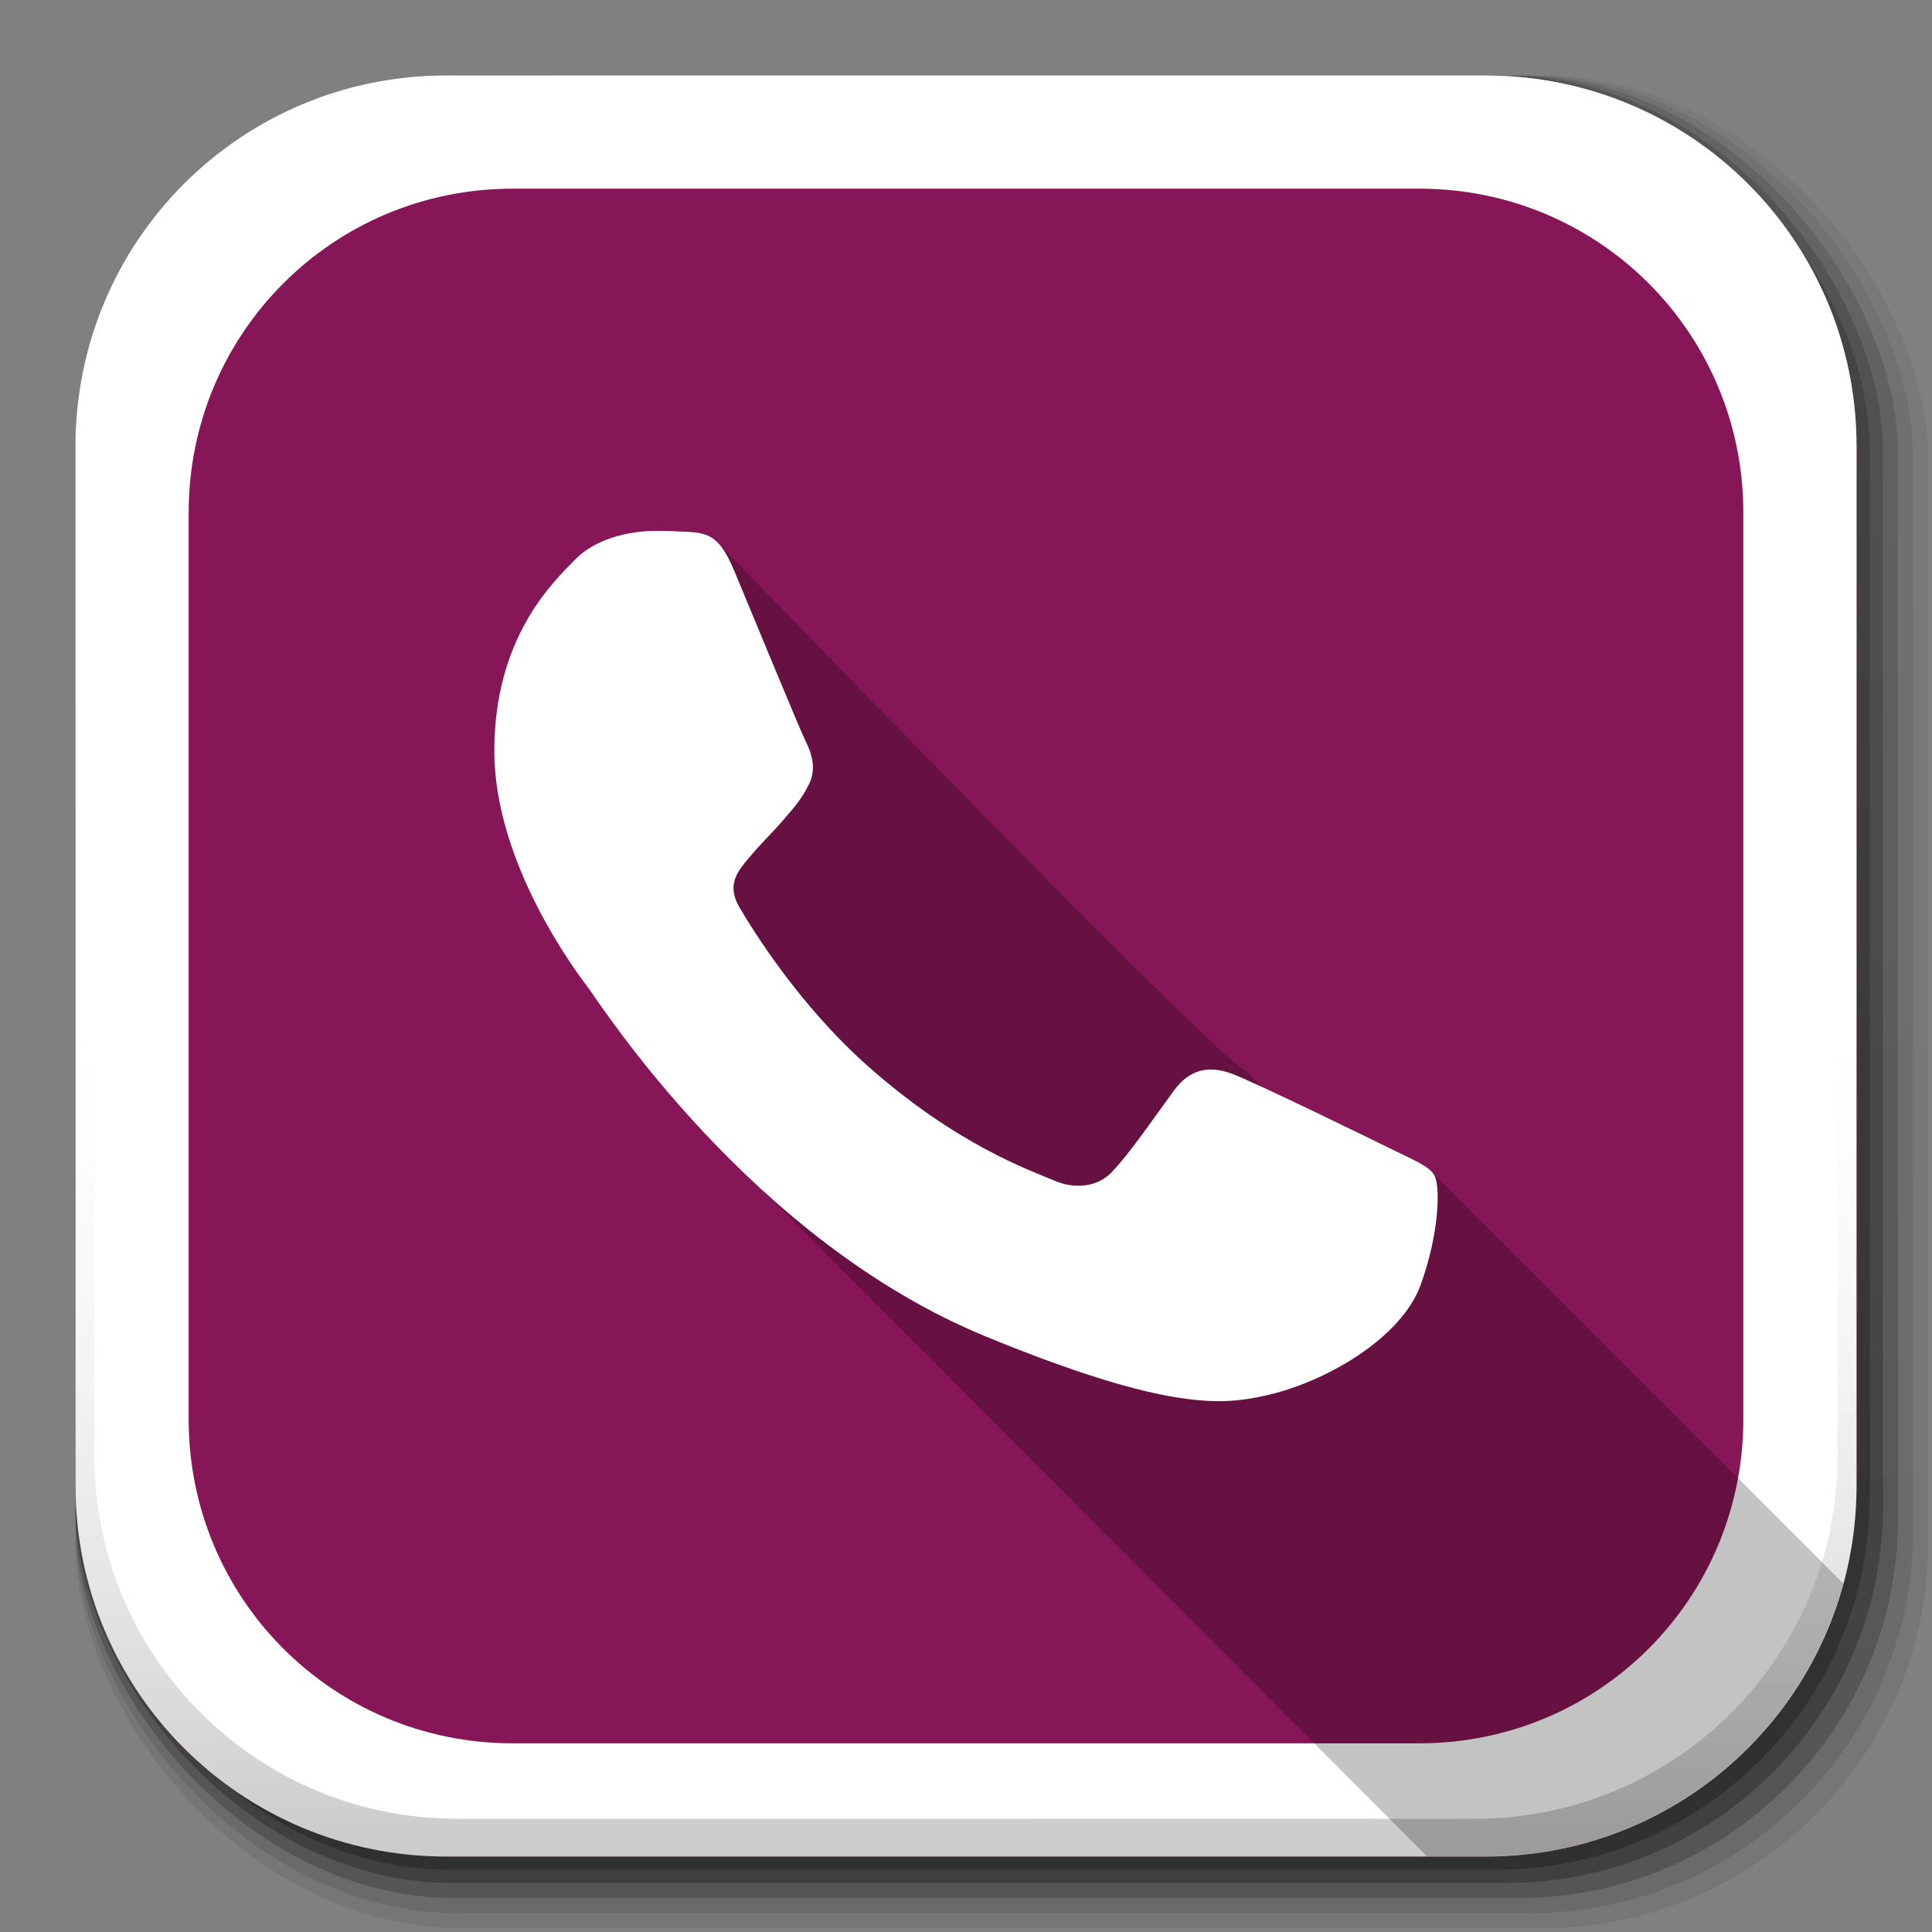 <svg xmlns:dc="http://purl.org/dc/elements/1.1/" xmlns:cc="http://creativecommons.org/ns#" xmlns:rdf="http://www.w3.org/1999/02/22-rdf-syntax-ns#" xmlns:svg="http://www.w3.org/2000/svg" xmlns="http://www.w3.org/2000/svg" xmlns:xlink="http://www.w3.org/1999/xlink" xmlns:sodipodi="http://sodipodi.sourceforge.net/DTD/sodipodi-0.dtd" xmlns:inkscape="http://www.inkscape.org/namespaces/inkscape" width="512" height="512" id="svg2" version="1.1" inkscape:version="0.48.3.1 r9886" sodipodi:docname="whatsapp_B.svg" inkscape:export-filename="/home/alecive/Scrivania/firefoxTest1.png" inkscape:export-xdpi="100" inkscape:export-ydpi="100">
  <rect width="100%" height="100%" fill="#808080" stroke="none"/>
  <sodipodi:namedview id="base" pagecolor="#ffffff" bordercolor="#666666" borderopacity="1.0" inkscape:pageopacity="0.0" inkscape:pageshadow="2" inkscape:zoom="0.98495786" inkscape:cx="38.157713" inkscape:cy="204.86648" inkscape:document-units="px" inkscape:current-layer="svg2" showgrid="false" inkscape:window-width="1305" inkscape:window-height="744" inkscape:window-x="61" inkscape:window-y="24" inkscape:window-maximized="1" inkscape:object-paths="false" inkscape:snap-intersection-paths="false" inkscape:object-nodes="true" inkscape:snap-smooth-nodes="true" inkscape:snap-nodes="true" fill="#000000"/>
  <defs id="defs4" fill="#000000">
    <linearGradient id="linearGradient3879" gradientUnits="userSpaceOnUse" x1="200.051" y1="185.074" x2="200.051" y2="217.459" fill="#000000">
      <stop offset="0" style="stop-color:#871658;stop-opacity:1;" id="stop3881" fill="#000000"/>
      <stop id="stop3883" style="stop-color:#871658;stop-opacity:1" offset="0.5" fill="#000000"/>
      <stop offset="1" style="stop-color:#871658;stop-opacity:1;" id="stop3885" fill="#000000"/>
    </linearGradient>
    <linearGradient y2="48.085" x2="78.466" y1="56.301" x1="64.478" gradientUnits="userSpaceOnUse" id="XMLID_74_-8-1" fill="#000000">
      <stop id="stop155-3-8" style="stop-color:#ffffff;stop-opacity:1;" offset="0" fill="#000000"/>
      <stop id="stop157-94-6" style="stop-color:#e6e6e6;stop-opacity:1;" offset="1" fill="#000000"/>
    </linearGradient>
    <radialGradient gradientUnits="userSpaceOnUse" gradientTransform="matrix(1,0,0,1.05,0,-19.271)" r="191.619" fy="385.484" fx="558.354" cy="385.484" cx="558.354" id="radialGradient3867" xlink:href="#XMLID_74_-8-1" inkscape:collect="always" fill="#000000"/>
    <linearGradient y2="217.459" x2="200.051" y1="185.074" x1="200.051" gradientUnits="userSpaceOnUse" id="SVGID_2_" fill="#000000">
      <stop id="stop13" style="stop-color:#871658;stop-opacity:1;" offset="0" fill="#000000"/>
      <stop offset="0.5" style="stop-color:#0a8d45;stop-opacity:1;" id="stop3877" fill="#000000"/>
      <stop id="stop15" style="stop-color:#871658;stop-opacity:1;" offset="1" fill="#000000"/>
    </linearGradient>
    <linearGradient inkscape:collect="always" xlink:href="#SVGID_2_" id="linearGradient3021" gradientUnits="userSpaceOnUse" gradientTransform="matrix(13.578,0,0,13.578,-2026.162,-2566.71)" x1="200.051" y1="185.074" x2="200.051" y2="217.459" fill="#000000"/>
    <linearGradient y2="217.459" x2="200.051" y1="185.074" x1="200.051" gradientTransform="matrix(9.257,0,0,9.257,-1595.928,-1607.211)" gradientUnits="userSpaceOnUse" id="linearGradient3017" xlink:href="#SVGID_2_" inkscape:collect="always" fill="#000000"/>
    <linearGradient inkscape:collect="always" xlink:href="#SVGID_2_" id="linearGradient3803" x1="259.994" y1="44" x2="259.994" y2="464" gradientUnits="userSpaceOnUse" fill="#000000"/>
    <linearGradient y2="464" x2="259.994" y1="44" x1="259.994" gradientUnits="userSpaceOnUse" id="linearGradient3018" xlink:href="#SVGID_2_" inkscape:collect="always" fill="#000000"/>
    <linearGradient y2="251.661" x2="1011.953" y1="476.26" x1="1016.104" gradientTransform="translate(-146.22,369.088)" gradientUnits="userSpaceOnUse" id="linearGradient4082" xlink:href="#linearGradient4487" inkscape:collect="always" fill="#000000"/>
    <linearGradient id="linearGradient4487" fill="#000000">
      <stop offset="0" style="stop-color:#000000;stop-opacity:1" id="stop4489" fill="#000000"/>
      <stop offset="1" style="stop-color:#000000;stop-opacity:0" id="stop4491" fill="#000000"/>
    </linearGradient>
    <linearGradient y2="363.738" x2="988.786" y1="51.512" x1="993.439" gradientTransform="translate(778.6,-360.56)" gradientUnits="userSpaceOnUse" id="linearGradient4084" xlink:href="#linearGradient3737" inkscape:collect="always" fill="#000000"/>
    <linearGradient id="linearGradient3737" fill="#000000">
      <stop offset="0" style="stop-color:#ffffff;stop-opacity:1" id="stop3739" fill="#000000"/>
      <stop offset="1" style="stop-color:#ffffff;stop-opacity:0" id="stop3741" fill="#000000"/>
    </linearGradient>
    <linearGradient y2="-55.941" x2="1763.69" y1="155.597" x1="1764.649" gradientUnits="userSpaceOnUse" id="linearGradient4086" xlink:href="#linearGradient4046" inkscape:collect="always" fill="#000000"/>
    <linearGradient id="linearGradient4046" fill="#000000">
      <stop offset="0" style="stop-color:#000000;stop-opacity:1;" id="stop4048" fill="#000000"/>
      <stop offset="1" style="stop-color:#ffffff;stop-opacity:0.2" id="stop4050" fill="#000000"/>
    </linearGradient>
    <linearGradient y2="20.626" x2="1006.808" y1="484.417" x1="1012.513" gradientTransform="matrix(1.032,0,0,1.032,-830.864,592.678)" gradientUnits="userSpaceOnUse" id="linearGradient4114-2" xlink:href="#ButtonShadow-0-1-1-5" inkscape:collect="always" fill="#000000"/>
    <linearGradient gradientTransform="matrix(1.006,0,0,0.994,100,0)" gradientUnits="userSpaceOnUse" id="ButtonShadow-0-1-1-5" y2="7.017" x2="45.448" y1="92.54" x1="45.448" fill="#000000">
      <stop offset="0" style="stop-color:#000000;stop-opacity:1" id="stop3750-8-9-3-6" fill="#000000"/>
      <stop offset="1" style="stop-color:#000000;stop-opacity:0.588" id="stop3752-5-6-4-2" fill="#000000"/>
    </linearGradient>
    <linearGradient y2="20.626" x2="1006.808" y1="484.417" x1="1012.513" gradientTransform="matrix(1.04,0,0,1.04,-837.951,592.518)" gradientUnits="userSpaceOnUse" id="linearGradient4112-2" xlink:href="#ButtonShadow-0-1-1-5" inkscape:collect="always" fill="#000000"/>
    <linearGradient gradientTransform="matrix(1.006,0,0,0.994,100,0)" gradientUnits="userSpaceOnUse" id="linearGradient3395" y2="7.017" x2="45.448" y1="92.54" x1="45.448" fill="#000000">
      <stop offset="0" style="stop-color:#000000;stop-opacity:1" id="stop3397" fill="#000000"/>
      <stop offset="1" style="stop-color:#000000;stop-opacity:0.588" id="stop3399" fill="#000000"/>
    </linearGradient>
    <linearGradient y2="20.626" x2="1006.808" y1="484.417" x1="1012.513" gradientTransform="matrix(1.023,0,0,1.023,-823.777,592.838)" gradientUnits="userSpaceOnUse" id="linearGradient4110-6" xlink:href="#ButtonShadow-0-1-1-5" inkscape:collect="always" fill="#000000"/>
    <linearGradient gradientTransform="matrix(1.006,0,0,0.994,100,0)" gradientUnits="userSpaceOnUse" id="linearGradient3402" y2="7.017" x2="45.448" y1="92.54" x1="45.448" fill="#000000">
      <stop offset="0" style="stop-color:#000000;stop-opacity:1" id="stop3404" fill="#000000"/>
      <stop offset="1" style="stop-color:#000000;stop-opacity:0.588" id="stop3406" fill="#000000"/>
    </linearGradient>
    <linearGradient y2="20.626" x2="1006.808" y1="484.417" x1="1012.513" gradientTransform="matrix(1.015,0,0,1.015,-816.69,592.997)" gradientUnits="userSpaceOnUse" id="linearGradient4116-6" xlink:href="#ButtonShadow-0-1-1-5" inkscape:collect="always" fill="#000000"/>
    <linearGradient gradientTransform="matrix(1.006,0,0,0.994,100,0)" gradientUnits="userSpaceOnUse" id="linearGradient3409" y2="7.017" x2="45.448" y1="92.54" x1="45.448" fill="#000000">
      <stop offset="0" style="stop-color:#000000;stop-opacity:1" id="stop3411" fill="#000000"/>
      <stop offset="1" style="stop-color:#000000;stop-opacity:0.588" id="stop3413" fill="#000000"/>
    </linearGradient>
    <linearGradient inkscape:collect="always" xlink:href="#ButtonShadow-0-1-1-5" id="linearGradient5342" gradientUnits="userSpaceOnUse" gradientTransform="matrix(1.007,0,0,1.007,-810.489,593.137)" x1="1012.513" y1="484.417" x2="1006.808" y2="20.626" fill="#000000"/>
    <linearGradient gradientTransform="matrix(1.006,0,0,0.994,100,0)" gradientUnits="userSpaceOnUse" id="linearGradient3416" y2="7.017" x2="45.448" y1="92.54" x1="45.448" fill="#000000">
      <stop offset="0" style="stop-color:#000000;stop-opacity:1" id="stop3418" fill="#000000"/>
      <stop offset="1" style="stop-color:#000000;stop-opacity:0.588" id="stop3420" fill="#000000"/>
    </linearGradient>
    <linearGradient inkscape:collect="always" xlink:href="#ButtonShadow-0-1-1-5" id="linearGradient3433" gradientUnits="userSpaceOnUse" gradientTransform="matrix(1.007,0,0,1.007,-810.489,593.137)" x1="1012.513" y1="484.417" x2="1006.808" y2="20.626" fill="#000000"/>
    <linearGradient y2="256.108" x2="182.905" y1="69.645" x1="182.905" gradientUnits="userSpaceOnUse" id="SVGID_1_" gradientTransform="translate(-1126.705,62.499)" fill="#000000">
      <stop id="stop28" style="stop-color:#69BE5A" offset="0" fill="#000000"/>
      <stop id="stop30" style="stop-color:#5FB356" offset="0.065" fill="#000000"/>
      <stop id="stop32" style="stop-color:#2E9648" offset="0.36" fill="#000000"/>
      <stop id="stop34" style="stop-color:#0A8D45" offset="0.515" fill="#000000"/>
      <stop id="stop36" style="stop-color:#219246" offset="0.627" fill="#000000"/>
      <stop id="stop38" style="stop-color:#42A04D" offset="0.797" fill="#000000"/>
      <stop id="stop40" style="stop-color:#69BE5B" offset="1" fill="#000000"/>
    </linearGradient>
    <linearGradient gradientTransform="matrix(1.093,0,0,1.093,-23.696,-23.704)" y2="464" x2="259.994" y1="44" x1="259.994" gradientUnits="userSpaceOnUse" id="linearGradient3107" xlink:href="#linearGradient3879" inkscape:collect="always" fill="#000000"/>
    <linearGradient y2="464" x2="259.994" y1="44" x1="259.994" gradientTransform="matrix(1.093,0,0,1.093,-23.696,-23.704)" gradientUnits="userSpaceOnUse" id="linearGradient3961" xlink:href="#linearGradient3879" inkscape:collect="always" fill="#000000"/>
    <linearGradient y2="464" x2="259.994" y1="44" x1="259.994" gradientTransform="matrix(1.093,0,0,1.093,-23.696,-23.704)" gradientUnits="userSpaceOnUse" id="linearGradient3965" xlink:href="#linearGradient3879" inkscape:collect="always" fill="#000000"/>
    <linearGradient y2="464" x2="259.994" y1="44" x1="259.994" gradientTransform="matrix(1.093,0,0,1.093,-23.696,-23.704)" gradientUnits="userSpaceOnUse" id="linearGradient3969" xlink:href="#linearGradient3879" inkscape:collect="always" fill="#000000"/>
    <linearGradient y2="464" x2="259.994" y1="44" x1="259.994" gradientTransform="matrix(1.093,0,0,1.093,-23.696,-23.704)" gradientUnits="userSpaceOnUse" id="linearGradient3973" xlink:href="#linearGradient3879" inkscape:collect="always" fill="#000000"/>
    <linearGradient y2="464" x2="259.994" y1="44" x1="259.994" gradientTransform="matrix(1.093,0,0,1.093,-23.696,-23.704)" gradientUnits="userSpaceOnUse" id="linearGradient3977" xlink:href="#linearGradient3879" inkscape:collect="always" fill="#000000"/>
    <linearGradient y2="464" x2="259.994" y1="44" x1="259.994" gradientTransform="matrix(1.093,0,0,1.093,-23.696,-23.704)" gradientUnits="userSpaceOnUse" id="linearGradient3981" xlink:href="#linearGradient3879" inkscape:collect="always" fill="#000000"/>
    <linearGradient y2="464" x2="259.994" y1="44" x1="259.994" gradientTransform="matrix(1.093,0,0,1.093,-23.696,-23.704)" gradientUnits="userSpaceOnUse" id="linearGradient3985" xlink:href="#linearGradient3879" inkscape:collect="always" fill="#000000"/>
    <linearGradient y2="464" x2="259.994" y1="44" x1="259.994" gradientTransform="matrix(1.093,0,0,1.093,-23.696,-23.704)" gradientUnits="userSpaceOnUse" id="linearGradient3989" xlink:href="#linearGradient3879" inkscape:collect="always" fill="#000000"/>
    <linearGradient y2="464" x2="259.994" y1="44" x1="259.994" gradientTransform="matrix(1.093,0,0,1.093,-23.696,-23.704)" gradientUnits="userSpaceOnUse" id="linearGradient3993" xlink:href="#linearGradient3879" inkscape:collect="always" fill="#000000"/>
    <linearGradient y2="464" x2="259.994" y1="44" x1="259.994" gradientTransform="matrix(1.093,0,0,1.093,-23.696,-23.704)" gradientUnits="userSpaceOnUse" id="linearGradient3997" xlink:href="#linearGradient3879" inkscape:collect="always" fill="#000000"/>
    <linearGradient y2="464" x2="259.994" y1="44" x1="259.994" gradientTransform="matrix(1.093,0,0,1.093,-23.697,-23.704)" gradientUnits="userSpaceOnUse" id="linearGradient4125" xlink:href="#linearGradient3879" inkscape:collect="always" fill="#000000"/>
    <linearGradient y2="464" x2="259.994" y1="44" x1="259.994" gradientTransform="matrix(0.954,0,0,0.954,11.858,11.852)" gradientUnits="userSpaceOnUse" id="linearGradient4131" xlink:href="#linearGradient3879" inkscape:collect="always" fill="#000000"/>
    <linearGradient y2="464" x2="259.994" y1="44" x1="259.994" gradientTransform="matrix(0.954,0,0,0.954,11.858,11.852)" gradientUnits="userSpaceOnUse" id="linearGradient4141" xlink:href="#linearGradient3879" inkscape:collect="always" fill="#000000"/>
    <linearGradient y2="256.108" x2="182.905" y1="69.645" x1="182.905" gradientTransform="matrix(2.009,0,0,1.992,-692.538,-63.198)" gradientUnits="userSpaceOnUse" id="linearGradient4146" xlink:href="#SVGID_1_" inkscape:collect="always" fill="#000000"/>
    <linearGradient y2="256.108" x2="182.905" y1="69.645" x1="182.905" gradientTransform="matrix(2.009,0,0,1.992,-692.538,-63.198)" gradientUnits="userSpaceOnUse" id="linearGradient4161" xlink:href="#SVGID_1_" inkscape:collect="always" fill="#000000"/>
    <linearGradient y2="464" x2="259.994" y1="44" x1="259.994" gradientTransform="matrix(1.093,0,0,1.093,-23.697,-23.704)" gradientUnits="userSpaceOnUse" id="linearGradient4172" xlink:href="#linearGradient3879" inkscape:collect="always" fill="#000000"/>
    <linearGradient y2="464" x2="259.994" y1="44" x1="259.994" gradientTransform="matrix(0.933,0,0,0.933,16.416,17.937)" gradientUnits="userSpaceOnUse" id="linearGradient4179" xlink:href="#linearGradient3879" inkscape:collect="always" fill="#000000"/>
    <linearGradient y2="464" x2="259.994" y1="44" x1="259.994" gradientTransform="matrix(1.093,0,0,1.093,-23.697,-23.704)" gradientUnits="userSpaceOnUse" id="linearGradient4182" xlink:href="#linearGradient3879" inkscape:collect="always" fill="#000000"/>
    <linearGradient y2="464" x2="259.994" y1="44" x1="259.994" gradientTransform="matrix(0.954,0,0,0.954,11.858,11.852)" gradientUnits="userSpaceOnUse" id="linearGradient4192" xlink:href="#linearGradient3879" inkscape:collect="always" fill="#000000"/>
    <linearGradient y2="464" x2="259.994" y1="44" x1="259.994" gradientTransform="matrix(1.093,0,0,1.093,-23.697,-23.704)" gradientUnits="userSpaceOnUse" id="linearGradient4194" xlink:href="#linearGradient3879" inkscape:collect="always" fill="#000000"/>
    <linearGradient y2="464" x2="259.994" y1="44" x1="259.994" gradientTransform="matrix(1.093,0,0,1.093,-23.697,-23.704)" gradientUnits="userSpaceOnUse" id="linearGradient3071" xlink:href="#linearGradient3879" inkscape:collect="always" fill="#000000"/>
    <linearGradient y2="36.644" x2="19.36" y1="6.295" x1="18.93" gradientTransform="matrix(12.103,0,0,12.103,-34.468,-46.187)" gradientUnits="userSpaceOnUse" id="linearGradient3157" xlink:href="#linearGradient2460" inkscape:collect="always" fill="#000000"/>
    <linearGradient x1="19.245" y1="21.031" x2="19.36" gradientUnits="userSpaceOnUse" y2="44.984" id="linearGradient2460" fill="#000000">
      <stop offset="0" style="stop-color:#fafafa;stop-opacity:1;" id="stop3602" fill="#000000"/>
      <stop offset="1" style="stop-color:#f0f0f0;stop-opacity:1;" id="stop3604" fill="#000000"/>
    </linearGradient>
    <linearGradient inkscape:collect="always" xlink:href="#linearGradient2460" id="linearGradient3166" gradientUnits="userSpaceOnUse" gradientTransform="matrix(12.103,0,0,12.103,-34.468,-46.187)" x1="18.93" y1="6.295" x2="19.36" y2="36.644" fill="#000000"/>
    <linearGradient y2="464" x2="259.994" y1="44" x1="259.994" gradientTransform="matrix(1.093,0,0,1.093,-23.697,-23.704)" gradientUnits="userSpaceOnUse" id="linearGradient3096" xlink:href="#linearGradient3879" inkscape:collect="always" fill="#000000"/>
    <linearGradient y2="464" x2="259.994" y1="44" x1="259.994" gradientTransform="matrix(1.093,0,0,1.093,-23.697,-23.704)" gradientUnits="userSpaceOnUse" id="linearGradient3099" xlink:href="#linearGradient3879" inkscape:collect="always" fill="#000000"/>
    <linearGradient y2="36.644" x2="19.36" y1="6.295" x1="18.93" gradientTransform="matrix(12.103,0,0,12.103,-34.468,-46.187)" gradientUnits="userSpaceOnUse" id="linearGradient3157-6" xlink:href="#linearGradient2460-3" inkscape:collect="always" fill="#000000"/>
    <linearGradient x1="19.245" y1="21.031" x2="19.36" gradientUnits="userSpaceOnUse" y2="44.984" id="linearGradient2460-3" fill="#000000">
      <stop offset="0" style="stop-color:#fafafa;stop-opacity:1;" id="stop3602-4" fill="#000000"/>
      <stop offset="1" style="stop-color:#f0f0f0;stop-opacity:1;" id="stop3604-3" fill="#000000"/>
    </linearGradient>
    <linearGradient inkscape:collect="always" xlink:href="#linearGradient2460-3" id="linearGradient3200" gradientUnits="userSpaceOnUse" gradientTransform="matrix(12.103,0,0,12.103,-34.468,-46.187)" x1="18.93" y1="6.295" x2="19.36" y2="36.644" fill="#000000"/>
    <linearGradient y2="36.644" x2="19.36" y1="6.295" x1="18.93" gradientTransform="matrix(12.103,0,0,12.103,492.427,-50.34)" gradientUnits="userSpaceOnUse" id="linearGradient3122" xlink:href="#linearGradient2460-3" inkscape:collect="always" fill="#000000"/>
    <linearGradient y2="464" x2="259.994" y1="44" x1="259.994" gradientTransform="matrix(1.093,0,0,1.093,-23.697,-23.704)" gradientUnits="userSpaceOnUse" id="linearGradient3124" xlink:href="#linearGradient3879" inkscape:collect="always" fill="#000000"/>
    <linearGradient y2="464" x2="259.994" y1="44" x1="259.994" gradientTransform="matrix(0.954,0,0,0.954,-448.069,15.48)" gradientUnits="userSpaceOnUse" id="linearGradient3137" xlink:href="#linearGradient3879" inkscape:collect="always" fill="#000000"/>
    <linearGradient inkscape:collect="always" xlink:href="#ButtonShadow-0-1-1-5-9" id="linearGradient4114-2-6" gradientUnits="userSpaceOnUse" gradientTransform="matrix(1.032,0,0,1.032,-830.864,592.678)" x1="1012.513" y1="484.417" x2="1006.808" y2="20.626" fill="#000000"/>
    <linearGradient x1="45.448" y1="92.54" x2="45.448" y2="7.017" id="ButtonShadow-0-1-1-5-9" gradientUnits="userSpaceOnUse" gradientTransform="matrix(1.006,0,0,0.994,100,0)" fill="#000000">
      <stop id="stop3750-8-9-3-6-4" style="stop-color:#000000;stop-opacity:1" offset="0" fill="#000000"/>
      <stop id="stop3752-5-6-4-2-9" style="stop-color:#000000;stop-opacity:0.588" offset="1" fill="#000000"/>
    </linearGradient>
    <linearGradient inkscape:collect="always" xlink:href="#ButtonShadow-0-1-1-5-9" id="linearGradient4112-2-6" gradientUnits="userSpaceOnUse" gradientTransform="matrix(1.04,0,0,1.04,-837.951,592.518)" x1="1012.513" y1="484.417" x2="1006.808" y2="20.626" fill="#000000"/>
    <linearGradient x1="45.448" y1="92.54" x2="45.448" y2="7.017" id="linearGradient3267" gradientUnits="userSpaceOnUse" gradientTransform="matrix(1.006,0,0,0.994,100,0)" fill="#000000">
      <stop id="stop3269" style="stop-color:#000000;stop-opacity:1" offset="0" fill="#000000"/>
      <stop id="stop3271" style="stop-color:#000000;stop-opacity:0.588" offset="1" fill="#000000"/>
    </linearGradient>
    <linearGradient inkscape:collect="always" xlink:href="#ButtonShadow-0-1-1-5-9" id="linearGradient4110-6-7" gradientUnits="userSpaceOnUse" gradientTransform="matrix(1.023,0,0,1.023,-823.777,592.838)" x1="1012.513" y1="484.417" x2="1006.808" y2="20.626" fill="#000000"/>
    <linearGradient x1="45.448" y1="92.54" x2="45.448" y2="7.017" id="linearGradient3274" gradientUnits="userSpaceOnUse" gradientTransform="matrix(1.006,0,0,0.994,100,0)" fill="#000000">
      <stop id="stop3276" style="stop-color:#000000;stop-opacity:1" offset="0" fill="#000000"/>
      <stop id="stop3278" style="stop-color:#000000;stop-opacity:0.588" offset="1" fill="#000000"/>
    </linearGradient>
    <linearGradient inkscape:collect="always" xlink:href="#ButtonShadow-0-1-1-5-9" id="linearGradient4116-6-3" gradientUnits="userSpaceOnUse" gradientTransform="matrix(1.015,0,0,1.015,-816.69,592.997)" x1="1012.513" y1="484.417" x2="1006.808" y2="20.626" fill="#000000"/>
    <linearGradient x1="45.448" y1="92.54" x2="45.448" y2="7.017" id="linearGradient3281" gradientUnits="userSpaceOnUse" gradientTransform="matrix(1.006,0,0,0.994,100,0)" fill="#000000">
      <stop id="stop3283" style="stop-color:#000000;stop-opacity:1" offset="0" fill="#000000"/>
      <stop id="stop3285" style="stop-color:#000000;stop-opacity:0.588" offset="1" fill="#000000"/>
    </linearGradient>
    <linearGradient y2="20.626" x2="1006.808" y1="484.417" x1="1012.513" gradientTransform="matrix(1.007,0,0,1.007,-810.489,593.137)" gradientUnits="userSpaceOnUse" id="linearGradient5342-3" xlink:href="#ButtonShadow-0-1-1-5-9" inkscape:collect="always" fill="#000000"/>
    <linearGradient x1="45.448" y1="92.54" x2="45.448" y2="7.017" id="linearGradient3288" gradientUnits="userSpaceOnUse" gradientTransform="matrix(1.006,0,0,0.994,100,0)" fill="#000000">
      <stop id="stop3290" style="stop-color:#000000;stop-opacity:1" offset="0" fill="#000000"/>
      <stop id="stop3292" style="stop-color:#000000;stop-opacity:0.588" offset="1" fill="#000000"/>
    </linearGradient>
    <linearGradient inkscape:collect="always" xlink:href="#ButtonShadow-0-1-1-5-9" id="linearGradient3300" gradientUnits="userSpaceOnUse" gradientTransform="matrix(1.007,0,0,1.007,-810.489,593.137)" x1="1012.513" y1="484.417" x2="1006.808" y2="20.626" fill="#000000"/>
    <linearGradient inkscape:collect="always" xlink:href="#linearGradient3737-9" id="linearGradient4084-8" gradientUnits="userSpaceOnUse" gradientTransform="translate(778.6,-360.56)" x1="993.439" y1="51.512" x2="988.786" y2="363.738" fill="#000000"/>
    <linearGradient id="linearGradient3737-9" fill="#000000">
      <stop id="stop3739-7" style="stop-color:#ffffff;stop-opacity:1" offset="0" fill="#000000"/>
      <stop id="stop3741-4" style="stop-color:#ffffff;stop-opacity:0" offset="1" fill="#000000"/>
    </linearGradient>
    <linearGradient inkscape:collect="always" xlink:href="#linearGradient4046-3" id="linearGradient4086-12" gradientUnits="userSpaceOnUse" x1="1764.649" y1="155.597" x2="1763.69" y2="-55.941" fill="#000000"/>
    <linearGradient id="linearGradient4046-3" fill="#000000">
      <stop id="stop4048-7" style="stop-color:#000000;stop-opacity:1;" offset="0" fill="#000000"/>
      <stop id="stop4050-73" style="stop-color:#ffffff;stop-opacity:0.2" offset="1" fill="#000000"/>
    </linearGradient>
    <linearGradient inkscape:collect="always" xlink:href="#linearGradient3879" id="linearGradient8322" gradientUnits="userSpaceOnUse" gradientTransform="matrix(1.093,0,0,1.093,-550.603,-19.547)" x1="259.994" y1="44" x2="259.994" y2="464" fill="#000000"/>
  </defs>
  <g id="layer1" inkscape:groupmode="layer" inkscape:label="Livello 1" transform="translate(0,-540.362)"/>
  <g id="g4185"/>
  <g id="g4103" transform="translate(-11.985,-592.117)">
    <rect ry="101.458" y="612.117" x="31.985" height="487" width="487" id="rect6187" style="opacity:0.1;color:#000000;fill:url(#linearGradient4114-2-6);fill-opacity:1;fill-rule:nonzero;stroke:none;stroke-width:1.5;marker:none;visibility:visible;display:inline;overflow:visible;enable-background:accumulate"/>
    <rect style="opacity:0.08;color:#000000;fill:url(#linearGradient4112-2-6);fill-opacity:1;fill-rule:nonzero;stroke:none;stroke-width:1.5;marker:none;visibility:visible;display:inline;overflow:visible;enable-background:accumulate" id="rect6191" width="491" height="491" x="31.985" y="612.117" ry="102.292"/>
    <rect style="opacity:0.2;color:#000000;fill:url(#linearGradient4110-6-7);fill-opacity:1;fill-rule:nonzero;stroke:none;stroke-width:1.5;marker:none;visibility:visible;display:inline;overflow:visible;enable-background:accumulate" id="rect6183" width="483" height="483" x="31.985" y="612.117" ry="100.625"/>
    <rect ry="99.792" y="612.117" x="31.985" height="479" width="479" id="rect6179" style="opacity:0.25;color:#000000;fill:url(#linearGradient4116-6-3);fill-opacity:1;fill-rule:nonzero;stroke:none;stroke-width:1.5;marker:none;visibility:visible;display:inline;overflow:visible;enable-background:accumulate"/>
    <rect style="opacity:0.25;color:#000000;fill:url(#linearGradient3300);fill-opacity:1;fill-rule:nonzero;stroke:none;stroke-width:1.5;marker:none;visibility:visible;display:inline;overflow:visible;enable-background:accumulate" id="rect5574" width="475.5" height="475.5" x="31.985" y="612.117" ry="99.062"/>
  </g>
  <g id="g8325">
    <path style="color:#000000;fill:url(#linearGradient8322);fill-opacity:1;fill-rule:nonzero;stroke:none;stroke-width:1.5;marker:none;visibility:visible;display:inline;overflow:visible;enable-background:accumulate" d="m 118.344,20 c -54.477,0 -98.344,43.867 -98.344,98.344 l 0,23.062 0,252.25 c 0,54.477 43.867,98.344 98.344,98.344 l 275.312,0 c 54.477,0 98.344,-43.867 98.344,-98.344 l 0,-252.25 0,-23.062 c 0,-54.477 -43.867,-98.344 -98.344,-98.344 l -275.312,0 z" id="path3129" inkscape:connector-curvature="0"/>
    <path style="color:#000000;fill:#ffffff;fill-opacity:1;fill-rule:nonzero;stroke:none;stroke-width:1.5;marker:none;visibility:visible;display:inline;overflow:visible;enable-background:accumulate" d="M 118.344,20 C 63.867,20 20,63.867 20,118.344 l 0,23.062 0,252.25 C 20,448.133 63.867,492 118.344,492 l 275.312,0 C 448.133,492 492,448.133 492,393.656 l 0,-252.25 0,-23.062 C 492,63.867 448.133,20 393.656,20 l -275.312,0 z m 17.5,30 240.312,0 C 423.708,50 462,88.292 462,135.844 l 0,20.125 0,220.188 C 462,423.708 423.708,462 376.156,462 l -240.312,0 C 88.292,462 50,423.708 50,376.156 l 0,-220.188 0,-20.125 C 50,88.292 88.292,50 135.844,50 z" id="path3135" inkscape:connector-curvature="0"/>
  </g>
  <path style="fill:#000000;fill-opacity:0.235;fill-rule:evenodd" d="m 174.062,140.688 c -8.089,0 -16.477,2.342 -21.531,7.469 C 146.381,154.395 131,169.026 131,199.031 c 0,30.009 22.054,58.992 25.125,63.062 1.453,1.919 11.123,16.841 27.438,34.75 l 194.606,195.105 15.438,0 c 45.454,0 83.512,-30.552 94.875,-72.312 l -109.125,-109.156 c -0.162,-0.174 -0.373,-0.333 -0.562,-0.5 -2.034,-1.792 -5.608,-3.271 -10.531,-5.719 -4.61,-2.285 -22.732,-11.162 -33.906,-16.312 -0.005,-0.005 -0.027,0.005 -0.031,0 -0.06,-0.058 -0.096,-0.132 -0.156,-0.188 -0.117,-0.119 -0.225,-0.235 -0.344,-0.344 -0.006,-0.006 -0.026,0.006 -0.031,0 -0.011,-0.01 -0.021,-0.021 -0.031,-0.031 -0.142,-0.156 -0.293,-0.297 -0.438,-0.438 -0.092,-0.098 -0.189,-0.189 -0.281,-0.281 -0.213,-0.232 -0.409,-0.459 -0.625,-0.656 -0.117,-0.119 -0.225,-0.235 -0.344,-0.344 -0.048,-0.049 -0.108,-0.078 -0.156,-0.125 -0.113,-0.121 -0.23,-0.233 -0.344,-0.344 -0.092,-0.098 -0.189,-0.189 -0.281,-0.281 -0.213,-0.232 -0.409,-0.459 -0.625,-0.656 -0.12,-0.122 -0.223,-0.233 -0.344,-0.344 -0.117,-0.119 -0.225,-0.235 -0.344,-0.344 -0.006,-0.006 -0.026,0.006 -0.031,0 -0.011,-0.01 -0.021,-0.021 -0.031,-0.031 -0.121,-0.133 -0.253,-0.253 -0.375,-0.375 -3.262,1.315 -139.368,-139.403 -139.368,-139.403 -0.022,-0.02 -0.041,-0.043 -0.062,-0.062 -2.456,-2.494 -5.138,-2.69 -9.062,-2.875 -2.153,-0.102 -4.476,-0.188 -7.031,-0.188 z" id="path4161" inkscape:connector-curvature="0" sodipodi:nodetypes="ccscccsccscccccccccccccccccccccccsc"/>
  <path id="path44" d="m 194.56,151.22 c -4.065,-9.713 -7.178,-10.042 -13.457,-10.338 -2.153,-0.102 -4.489,-0.2 -7.043,-0.2 -8.089,0 -16.476,2.362 -21.53,7.489 C 146.379,154.41 131,169.023 131,199.028 c 0,30.009 22.041,59.007 25.112,63.077 3.08,4.066 42.988,66.547 105.079,92.056 48.463,19.905 62.853,18.132 73.91,15.734 16.088,-3.483 36.29,-15.232 41.415,-29.467 5.126,-14.244 5.126,-26.453 3.589,-28.988 -1.539,-2.547 -5.639,-4.066 -11.79,-7.124 -6.151,-3.049 -36.395,-17.803 -42.032,-19.833 -5.639,-2.033 -10.852,-1.412 -15.188,4.533 -5.985,8.214 -11.741,16.655 -16.507,21.66 -3.742,3.928 -9.762,4.475 -14.939,2.293 -6.808,-2.876 -25.971,-9.497 -49.468,-30.267 -18.282,-16.161 -30.628,-36.126 -34.217,-42.234 -3.589,-6.099 -0.316,-9.74 2.45,-13.058 3.154,-3.788 6.063,-6.508 9.139,-10.065 3.075,-3.563 4.794,-5.46 6.844,-9.535 2.05,-4.066 0.671,-8.263 -0.868,-11.317 -1.541,-3.054 -13.856,-33.054 -18.966,-45.272 z" clip-rule="evenodd" inkscape:connector-curvature="0" style="fill:#ffffff;fill-rule:evenodd"/>
  <g transform="translate(585.59,0)" id="g4153">
    <g transform="matrix(2.009,0,0,1.992,-692.538,-63.198)" id="g17">
      <g id="g21">
        <g id="g23"/>
      </g>
    </g>
  </g>
  <g id="g4076-9" transform="translate(-605.519,-353.968)">
    <g transform="translate(-926.668,684.384)" id="g4038-9">
      <path inkscape:connector-curvature="0" style="opacity:0.5;color:#000000;fill:url(#linearGradient4084-8);fill-opacity:1;fill-rule:nonzero;stroke:none;stroke-width:1.5;marker:none;visibility:visible;display:inline;overflow:visible;enable-background:accumulate" d="m 1650.499,-310.416 c -54.477,0 -98.312,43.836 -98.312,98.312 l 0,275.344 c 0,54.477 43.836,98.344 98.312,98.344 l 2.938,0 c -53.322,0 -96.25,-42.928 -96.25,-96.25 l 0,-269.5 c 0,-53.322 42.928,-96.25 96.25,-96.25 l 269.5,0 c 53.322,0 96.25,42.928 96.25,96.25 l 0,269.5 c 0,53.323 -42.928,96.25 -96.25,96.25 l 2.906,0 c 54.477,0 98.344,-43.867 98.344,-98.344 l 0,-275.344 c 0,-54.477 -43.867,-98.312 -98.344,-98.312 l -275.344,0 z" id="rect6809-2-3"/>
      <path id="path3981-7" d="m 1650.499,161.584 c -54.477,0 -98.312,-43.836 -98.312,-98.313 l 0,-275.344 c 0,-54.477 43.836,-98.344 98.312,-98.344 l 2.938,0 c -53.322,0 -96.25,42.928 -96.25,96.25 l 0,269.5 c 0,53.323 42.928,96.25 96.25,96.25 l 269.5,0 c 53.322,0 96.25,-42.928 96.25,-96.25 l 0,-269.5 c 0,-53.322 -42.928,-96.25 -96.25,-96.25 l 2.906,0 c 54.477,0 98.344,43.867 98.344,98.344 l 0,275.344 c 0,54.477 -43.867,98.313 -98.344,98.313 l -275.344,0 z" style="opacity:0.2;color:#000000;fill:url(#linearGradient4086-12);fill-opacity:1;fill-rule:nonzero;stroke:none;stroke-width:1.5;marker:none;visibility:visible;display:inline;overflow:visible;enable-background:accumulate" inkscape:connector-curvature="0"/>
    </g>
  </g>
</svg>